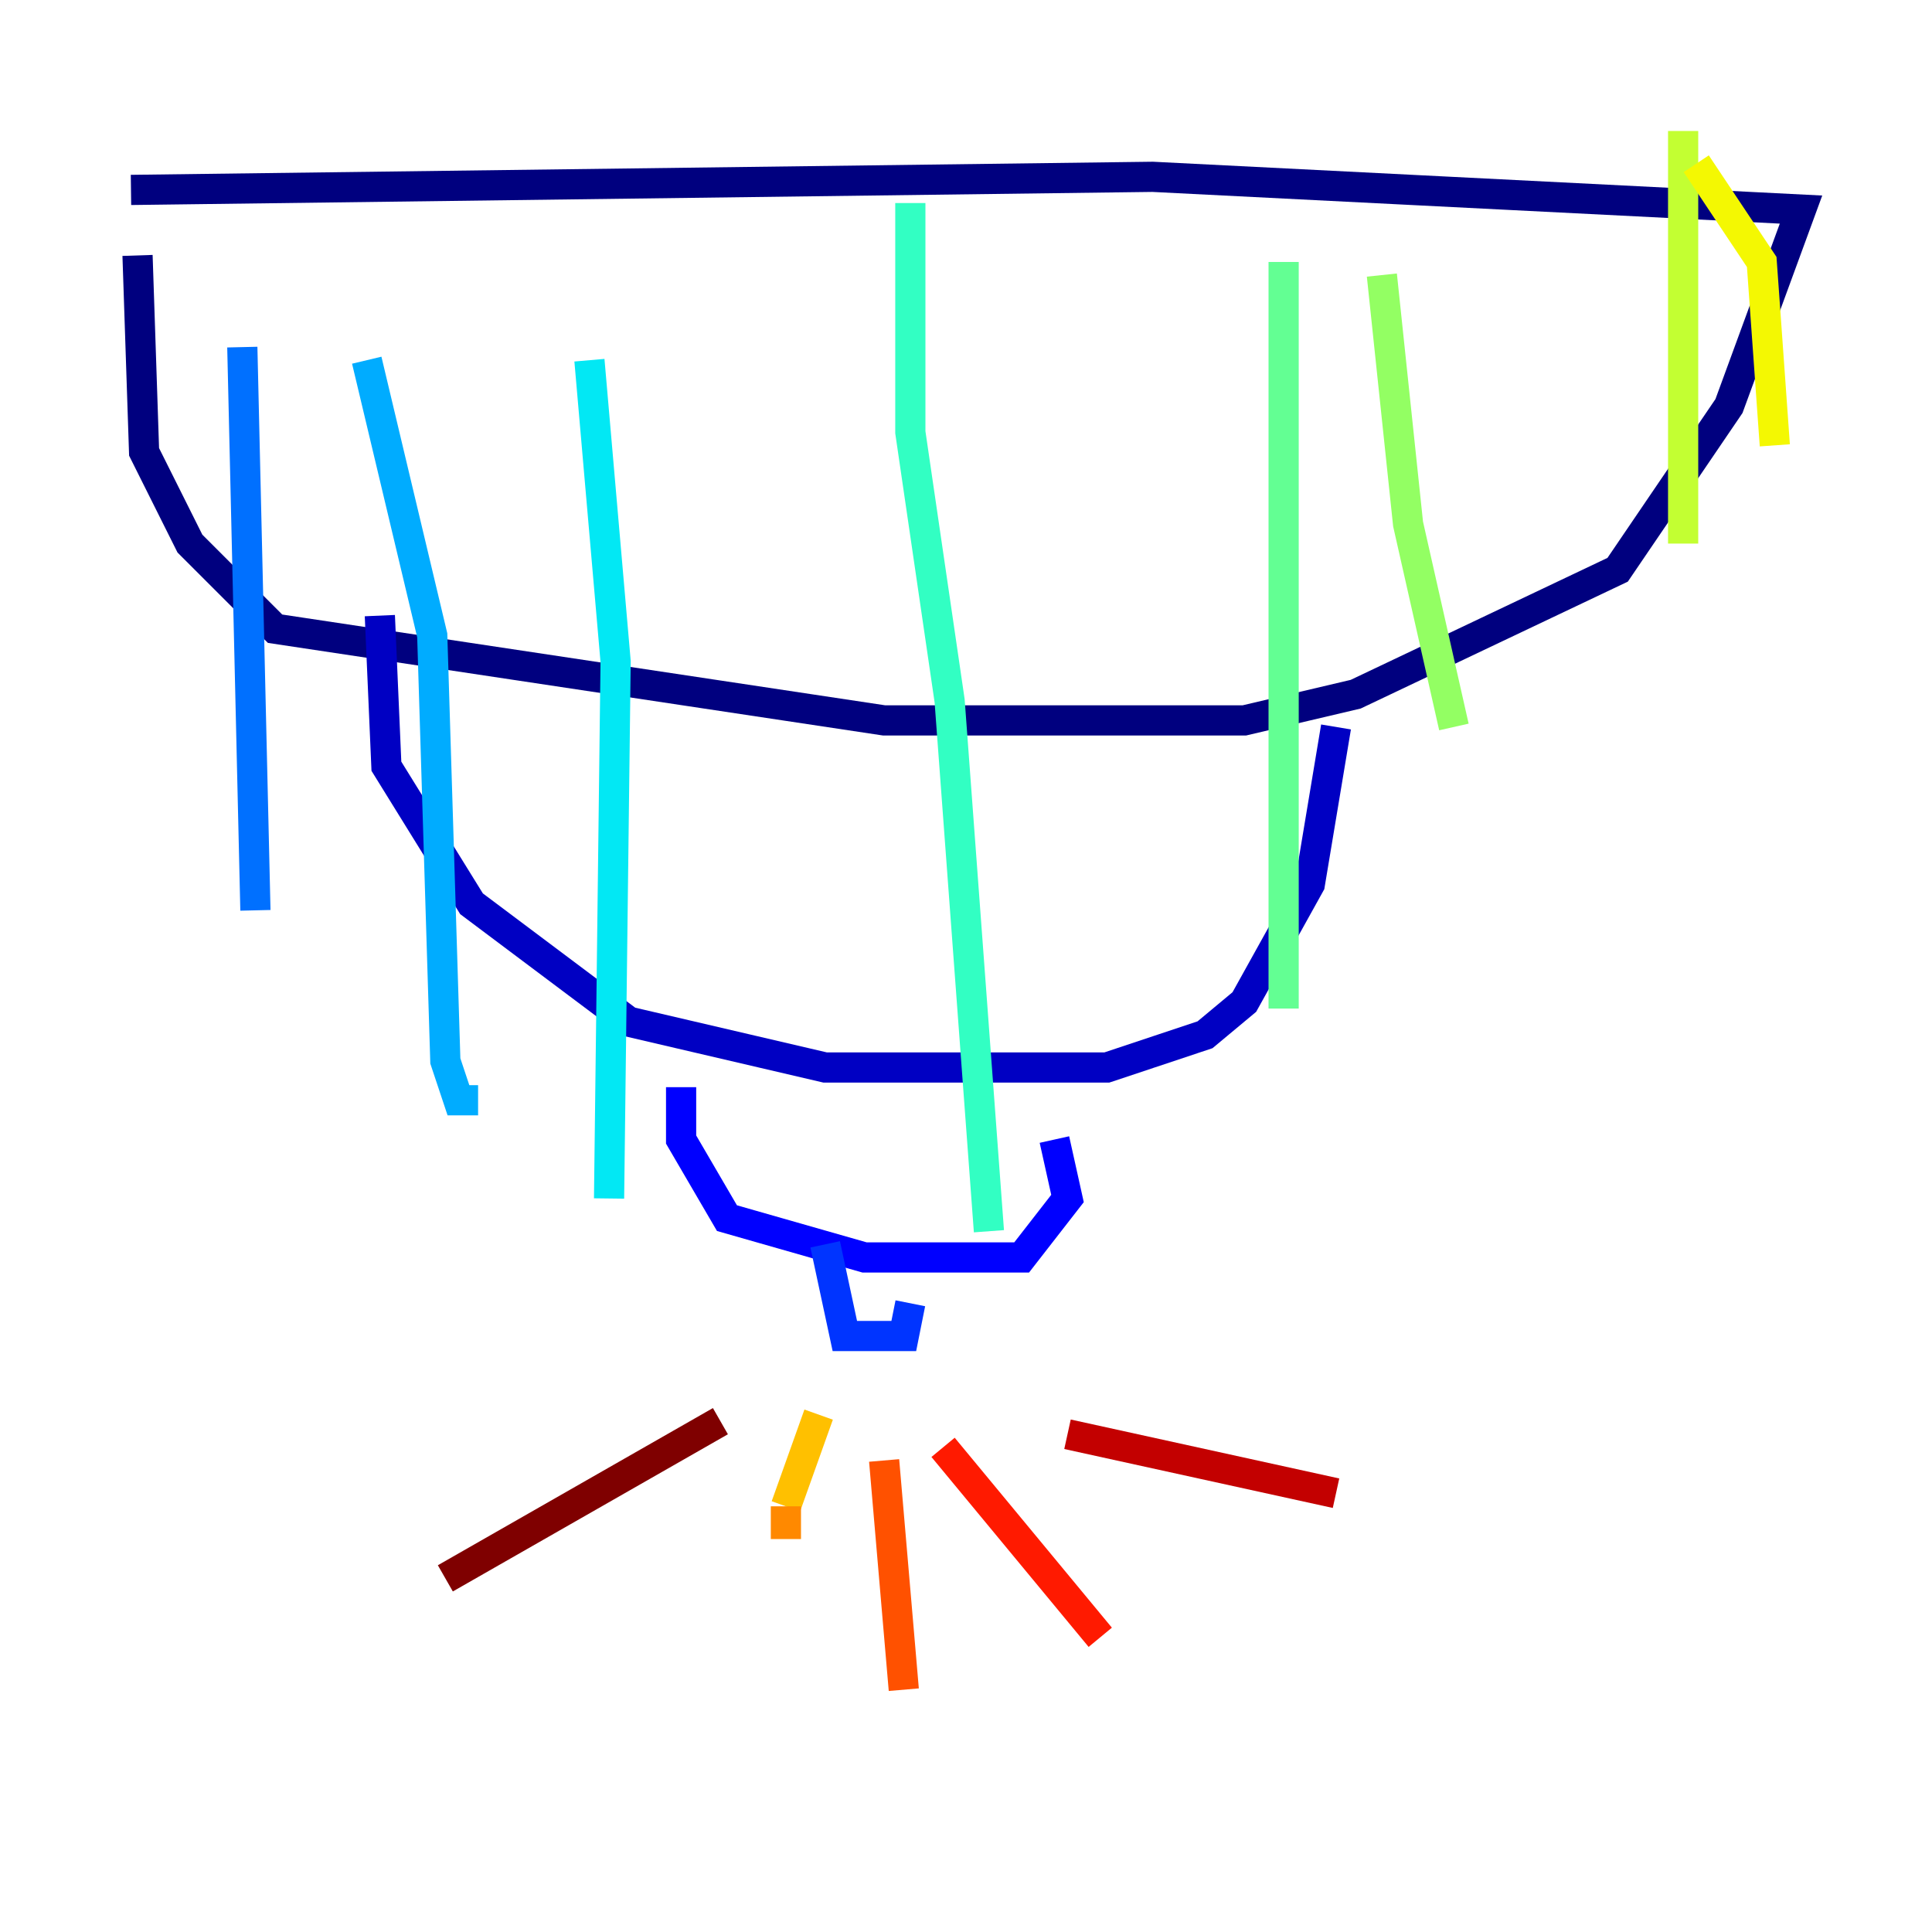 <?xml version="1.0" encoding="utf-8" ?>
<svg baseProfile="tiny" height="128" version="1.2" viewBox="0,0,128,128" width="128" xmlns="http://www.w3.org/2000/svg" xmlns:ev="http://www.w3.org/2001/xml-events" xmlns:xlink="http://www.w3.org/1999/xlink"><defs /><polyline fill="none" points="9.112,16.922 9.546,29.939 12.583,36.014 18.224,41.654 58.576,47.729 82.441,47.729 89.817,45.993 107.173,37.749 114.549,26.902 119.322,13.885 76.366,11.715 8.678,12.583" stroke="#00007f" stroke-width="2" /><polyline fill="none" points="25.166,40.786 25.6,50.766 31.241,59.878 41.654,67.688 54.671,70.725 73.329,70.725 79.837,68.556 82.441,66.386 86.78,58.576 88.515,48.163" stroke="#0000c3" stroke-width="2" /><polyline fill="none" points="45.125,72.027 45.125,75.498 48.163,80.705 57.275,83.308 67.688,83.308 70.725,79.403 69.858,75.498" stroke="#0000ff" stroke-width="2" /><polyline fill="none" points="54.671,82.441 55.973,88.515 59.878,88.515 60.312,86.346" stroke="#0034ff" stroke-width="2" /><polyline fill="none" points="16.054,22.997 16.922,60.312" stroke="#0070ff" stroke-width="2" /><polyline fill="none" points="24.298,23.864 28.637,42.088 29.505,70.291 30.373,72.895 31.675,72.895" stroke="#00acff" stroke-width="2" /><polyline fill="none" points="39.051,23.864 40.786,43.824 40.352,79.403" stroke="#02e8f4" stroke-width="2" /><polyline fill="none" points="60.312,13.451 60.312,28.637 62.915,46.427 65.519,81.573" stroke="#32ffc3" stroke-width="2" /><polyline fill="none" points="85.044,17.356 85.044,66.82" stroke="#63ff93" stroke-width="2" /><polyline fill="none" points="91.552,18.224 93.288,34.712 96.325,48.163" stroke="#93ff63" stroke-width="2" /><polyline fill="none" points="111.512,8.678 111.512,36.014" stroke="#c3ff32" stroke-width="2" /><polyline fill="none" points="112.38,10.848 116.719,17.356 117.586,29.505" stroke="#f4f802" stroke-width="2" /><polyline fill="none" points="54.237,93.722 52.068,99.797" stroke="#ffc000" stroke-width="2" /><polyline fill="none" points="52.068,99.797 52.068,101.966" stroke="#ff8900" stroke-width="2" /><polyline fill="none" points="58.576,96.759 59.878,111.946" stroke="#ff5100" stroke-width="2" /><polyline fill="none" points="62.481,95.891 72.895,108.475" stroke="#ff1a00" stroke-width="2" /><polyline fill="none" points="70.725,95.024 88.515,98.929" stroke="#c30000" stroke-width="2" /><polyline fill="none" points="47.729,94.156 29.505,104.57" stroke="#7f0000" stroke-width="2" /></svg>